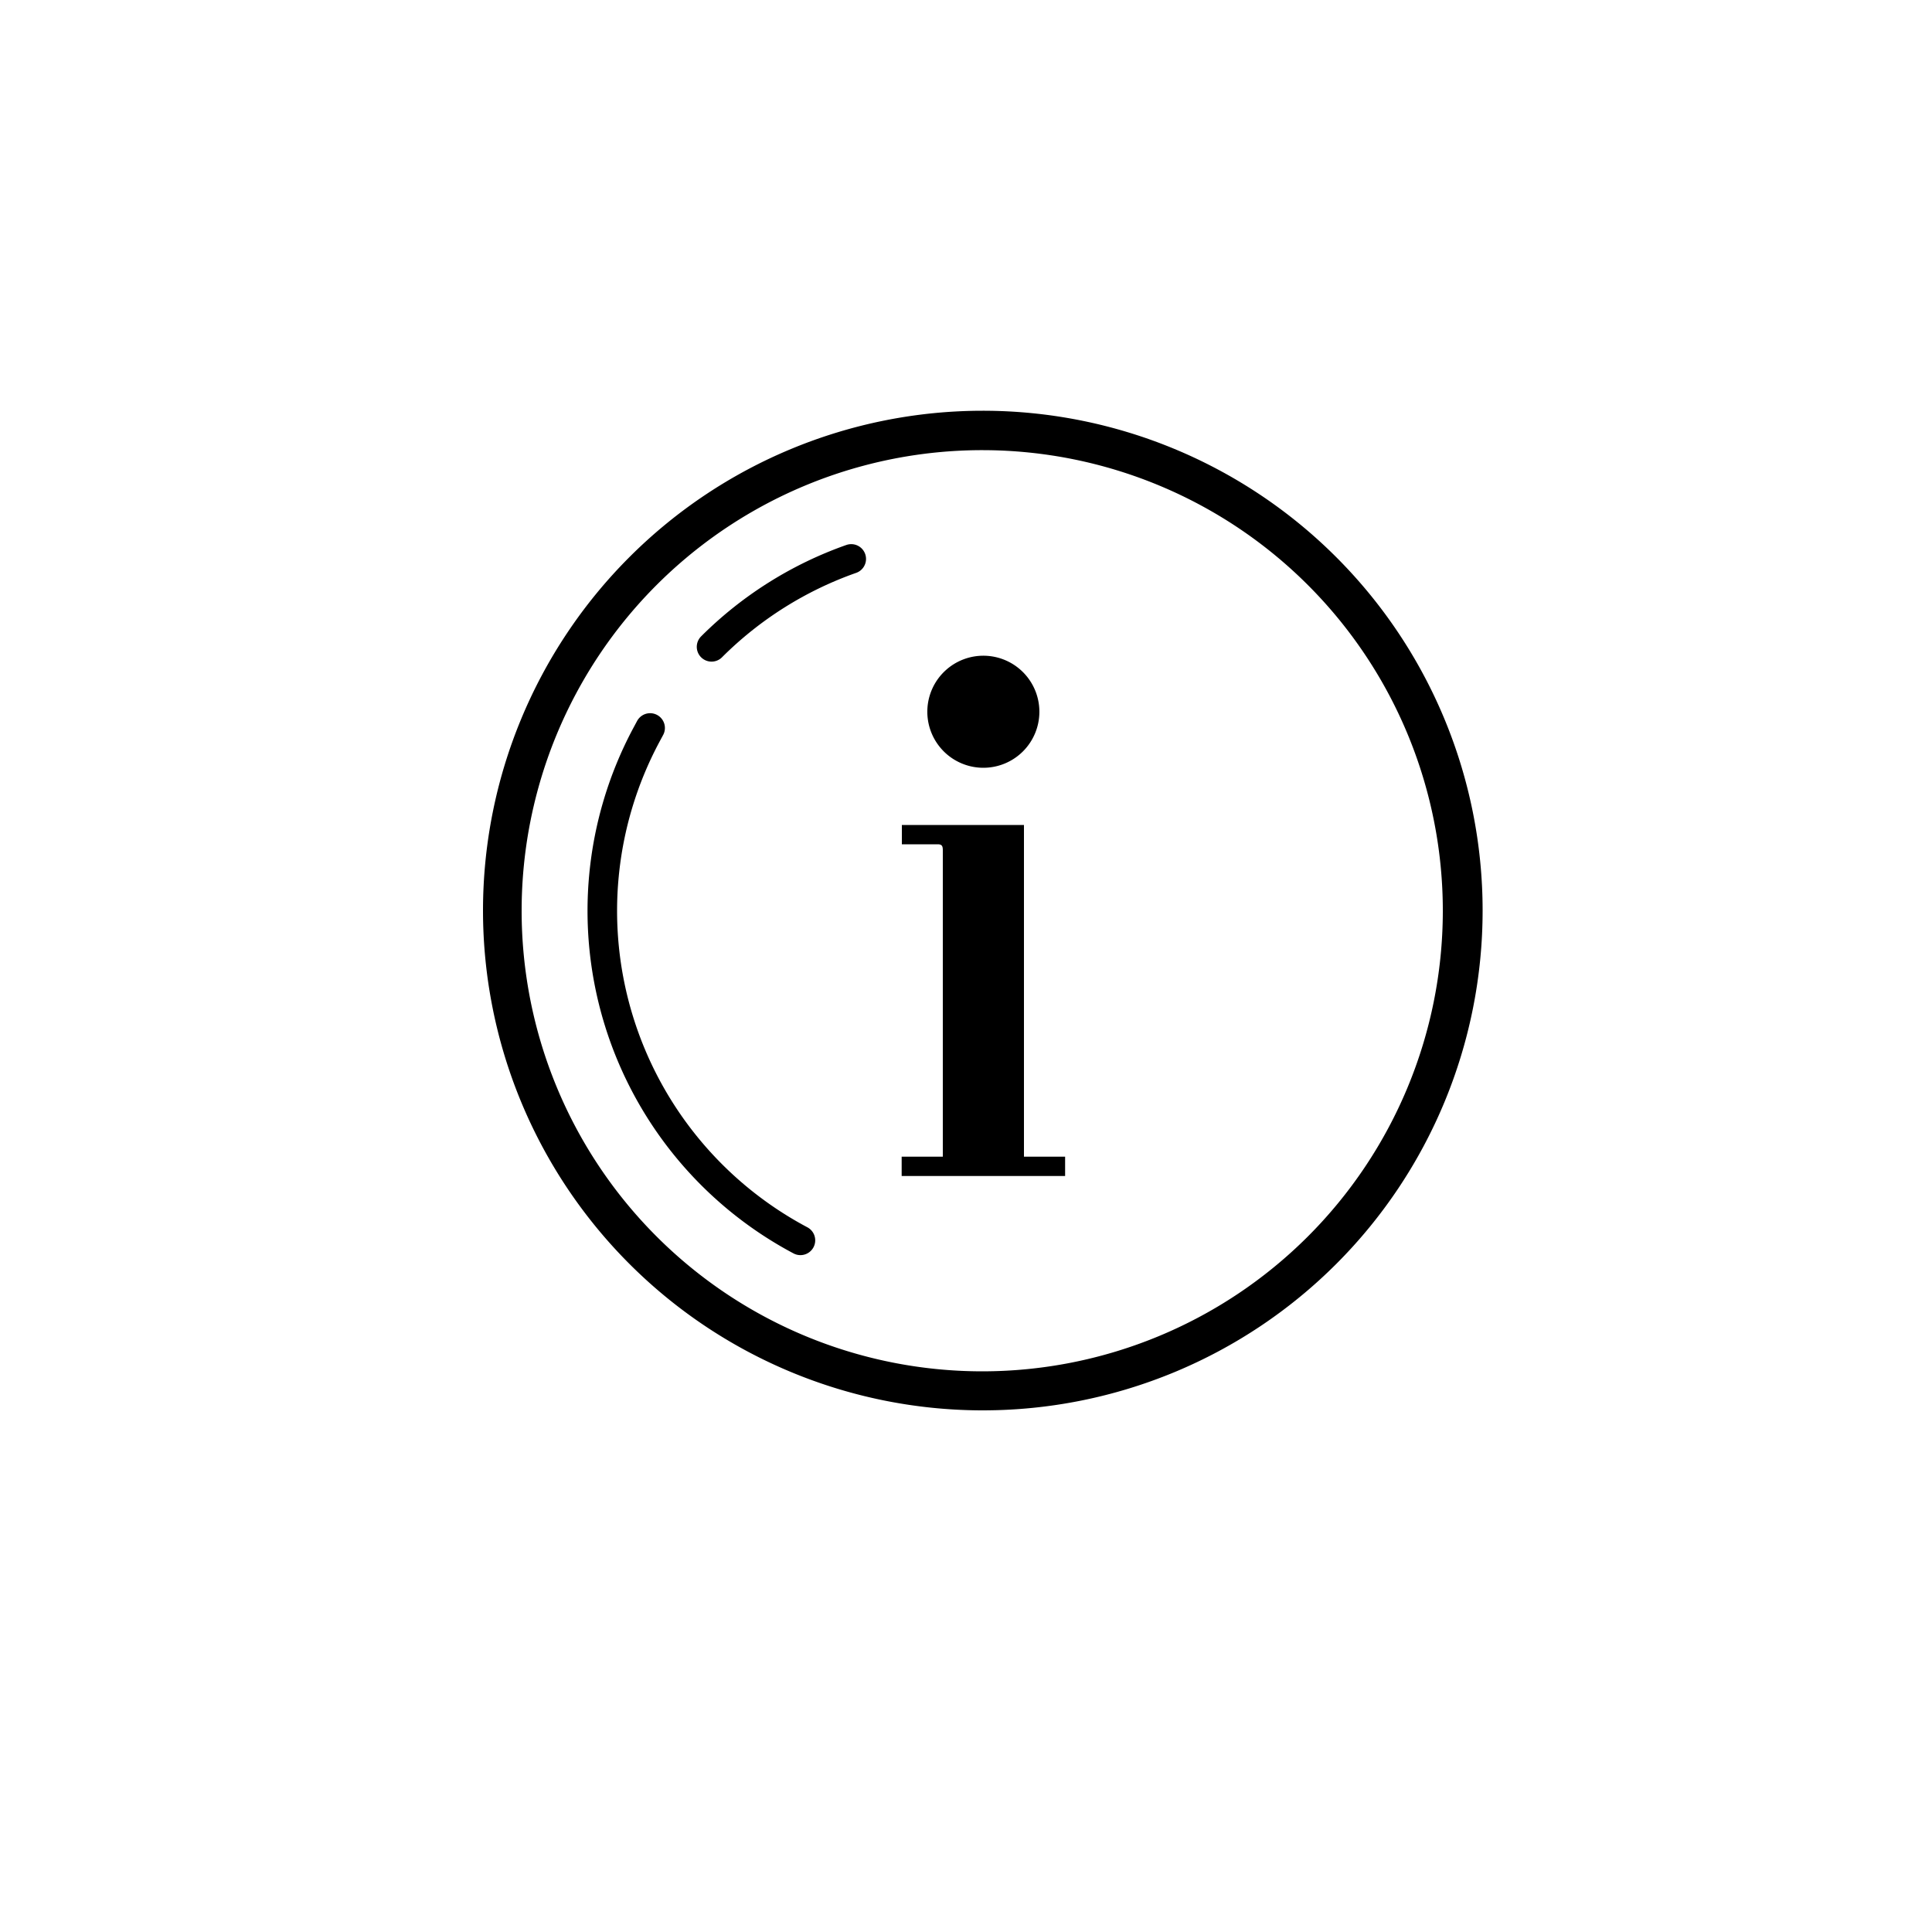 <svg id="Layer_1" data-name="Layer 1" xmlns="http://www.w3.org/2000/svg" viewBox="0 0 100 100"><defs><style>.cls-1{fill:none;stroke:#000;stroke-linecap:round;stroke-miterlimit:10;stroke-width:1.53px;}</style></defs><title>company-info_icon</title><path d="M25,47.13A25.87,25.87,0,1,1,50.89,73h-.15A25.88,25.88,0,0,1,25,47.13Zm2,0a23.84,23.84,0,1,0,23.9-23.83A23.84,23.84,0,0,0,27,47.13v0Z"/><path d="M53,59.87h2.13v1H46.67v-1H48.8V44c0-.23-.06-.31-.3-.3H46.68v-1H53Z"/><path d="M48,36.74a2.9,2.9,0,1,1,2.9,3,2.9,2.9,0,0,1-2.9-3Z"/><path class="cls-1" d="M36.83,33.48a19.31,19.31,0,0,1,7.23-4.55"/><path class="cls-1" d="M41.43,64.2a19.31,19.31,0,0,1-8-26.11l.22-.41"/></svg>